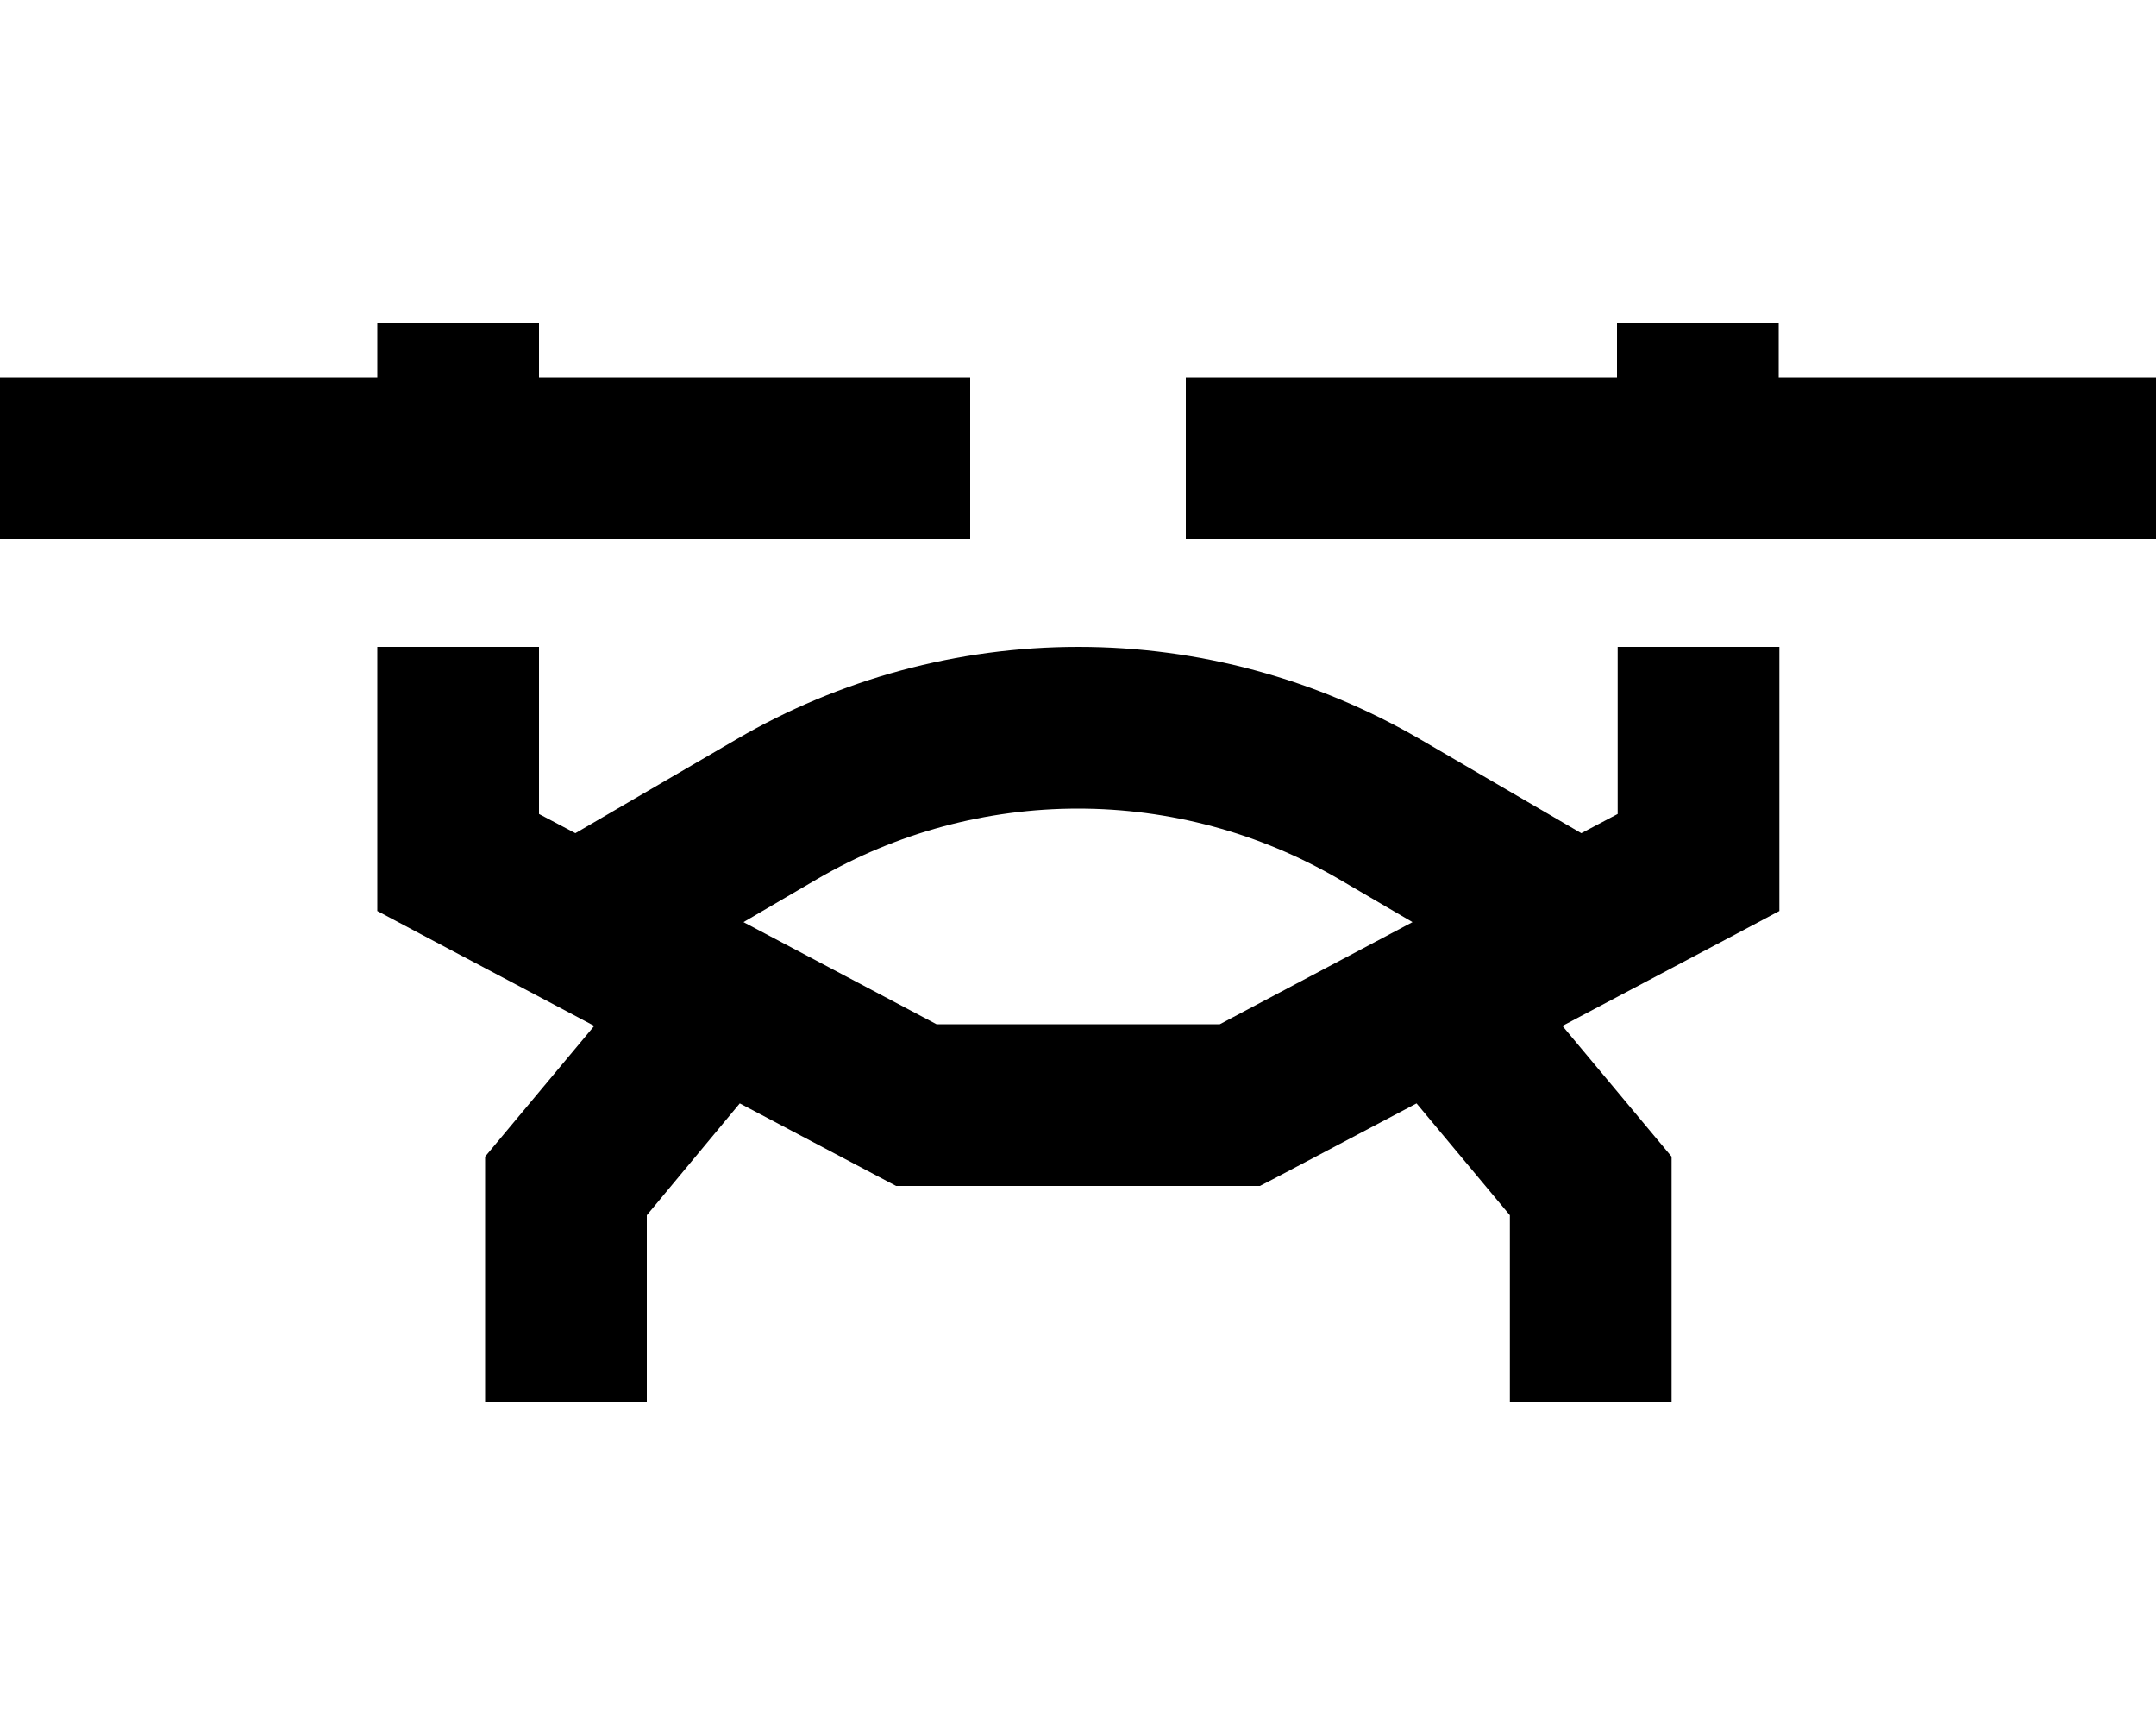 <svg xmlns="http://www.w3.org/2000/svg" viewBox="0 0 640 512"><path d="M160 96l0 16 104 0 24 0 0 48-24 0-104 0-48 0-88 0L0 160l0-48 24 0 88 0 0-16 48 0zm368 64l-48 0-104 0-24 0 0-48 24 0 104 0 0-16 48 0 0 16 88 0 24 0 0 48-24 0-88 0zM112 256l0-64 48 0 0 49.6 10.8 5.7 47.7-27.8c30.8-18 65.9-27.5 101.6-27.5s70.7 9.5 101.6 27.5l47.7 27.8 10.8-5.7 0-49.6 48 0 0 64 0 14.4-12.8 6.8-51.6 27.3 26.8 32.1 5.6 6.7 0 8.7 0 40 0 24-48 0 0-24 0-31.3-27.7-33.2-41.1 21.7L374 352l-6 0-96 0-6 0-5.3-2.8-41.1-21.7L192 360.7l0 31.3 0 24-48 0 0-24 0-40 0-8.7 5.6-6.7 26.8-32.1-51.6-27.3L112 270.4l0-14.4zm307.3 17.7l-21.9-12.8C373.9 247.2 347.2 240 320 240s-53.9 7.2-77.4 20.9l-21.9 12.8L278 304l84.1 0 57.2-30.3z"/></svg>